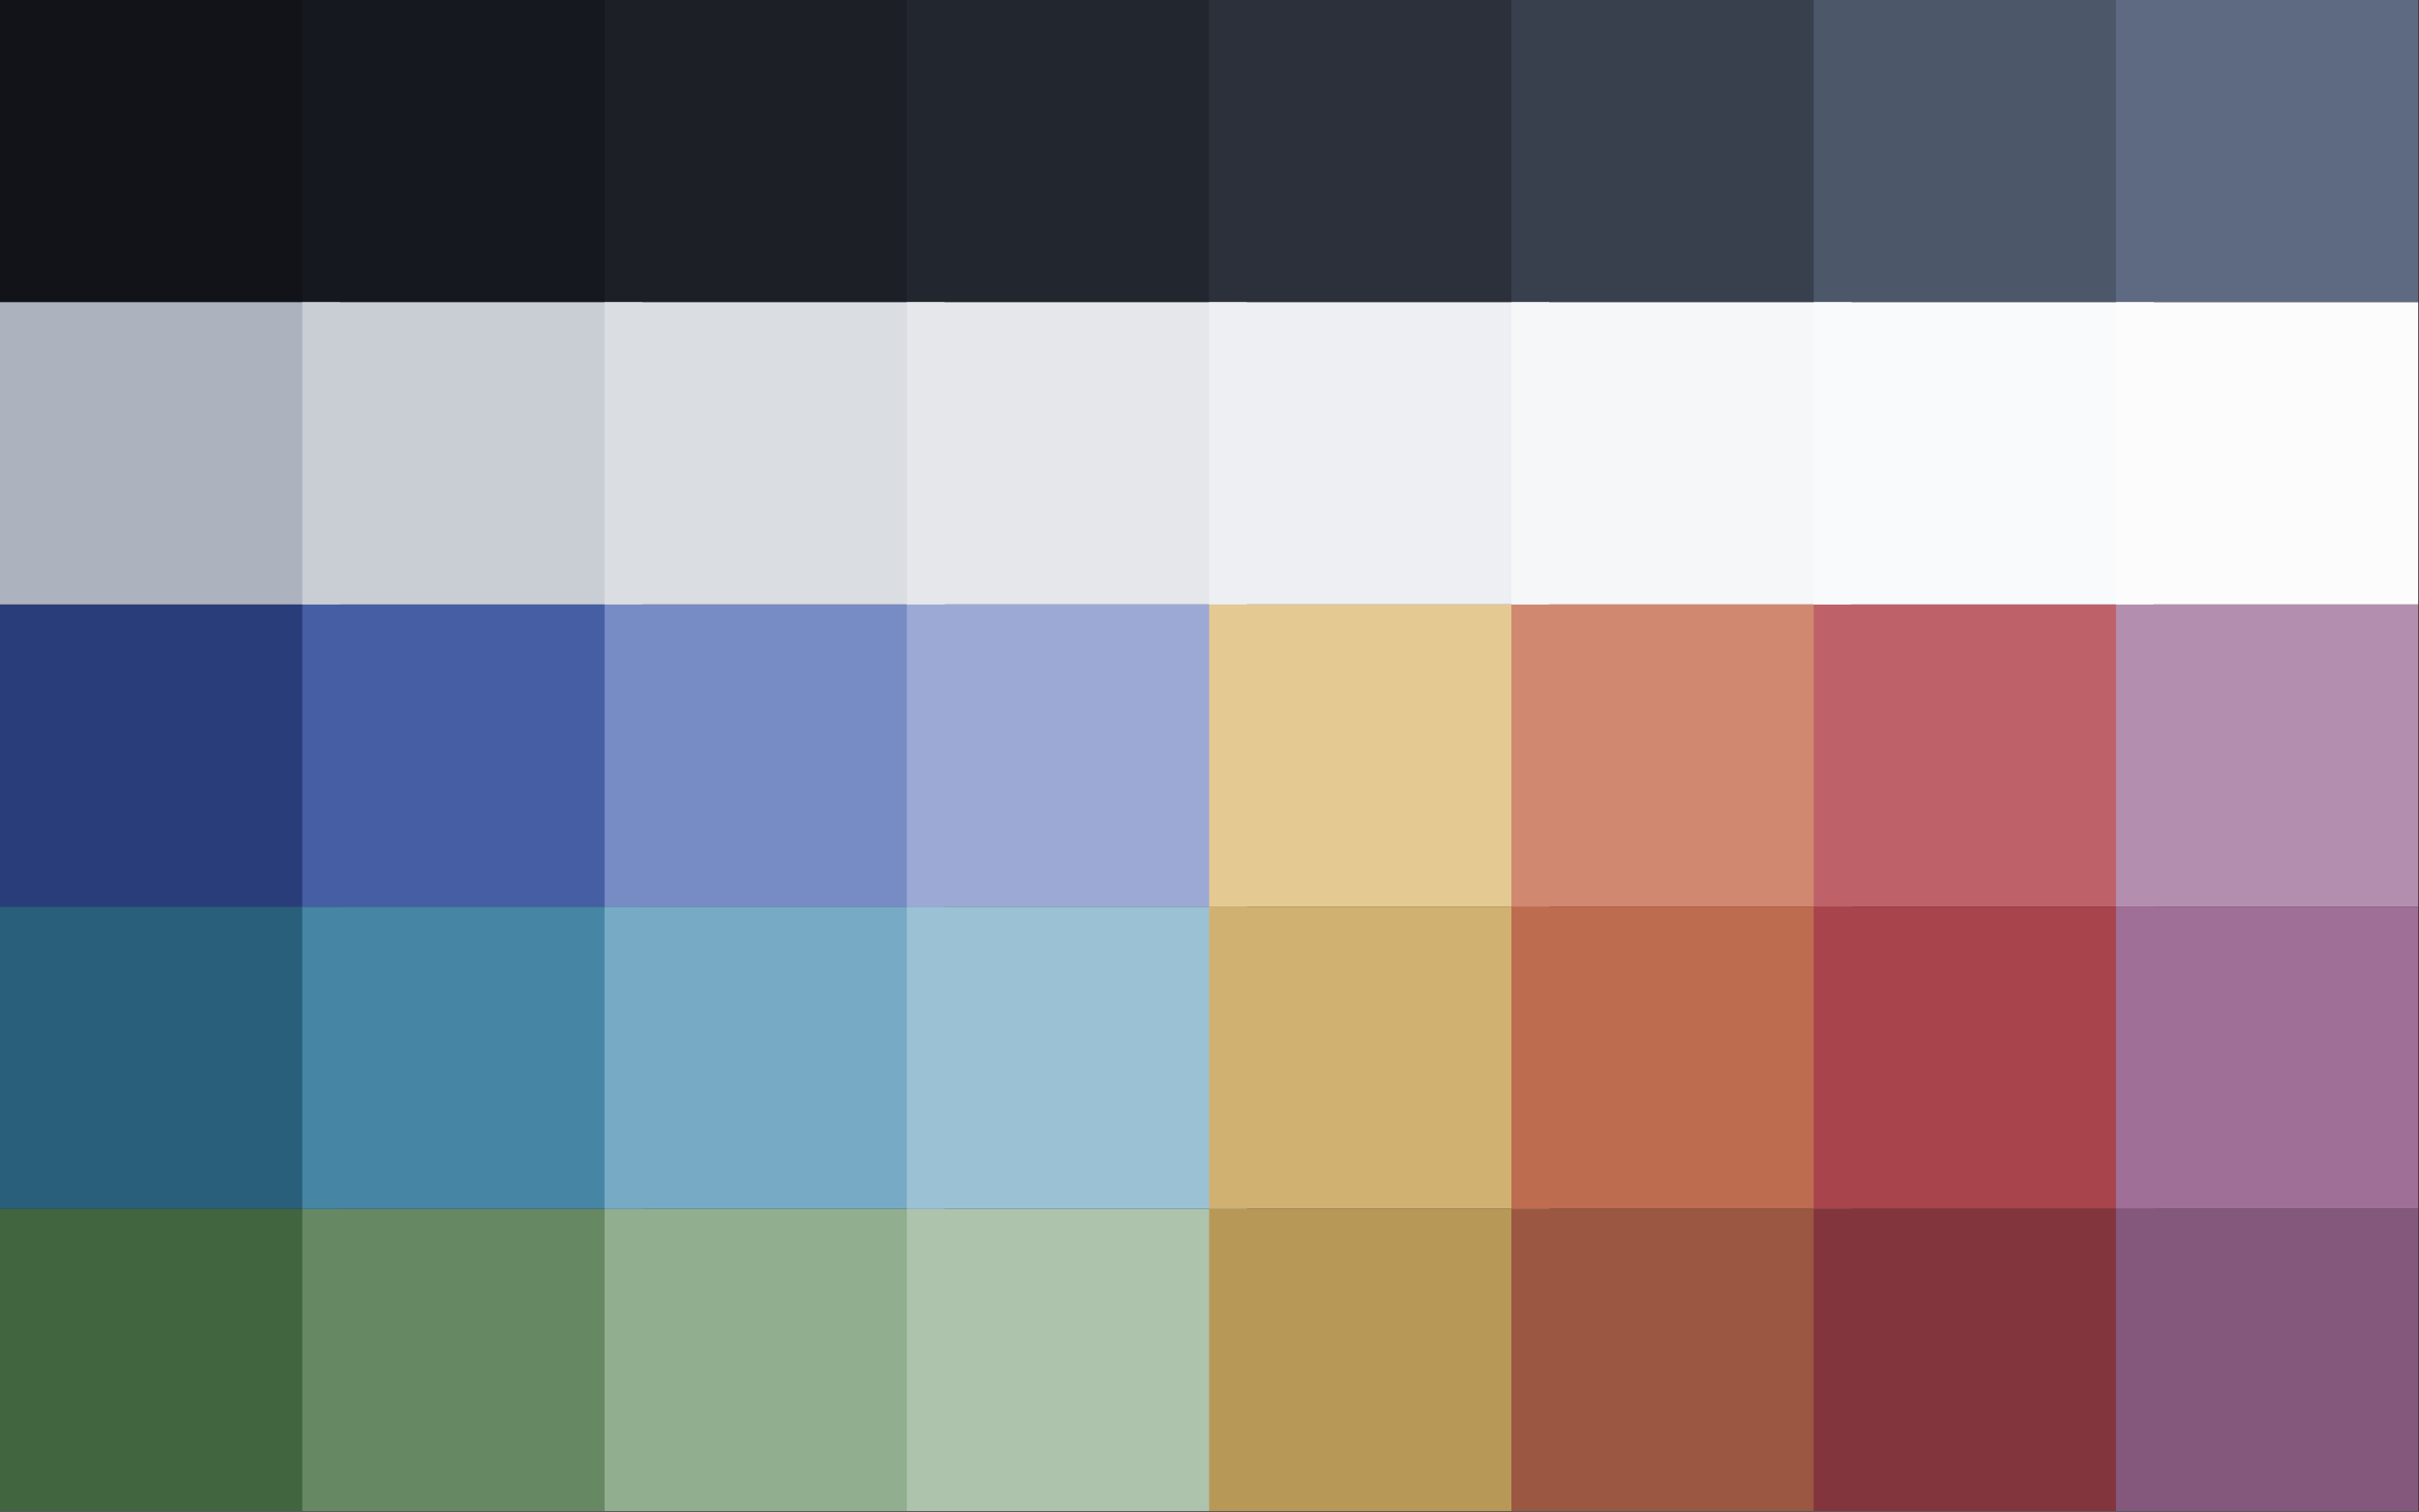 <?xml version="1.0" encoding="UTF-8" standalone="no"?><!DOCTYPE svg PUBLIC "-//W3C//DTD SVG 1.1//EN" "http://www.w3.org/Graphics/SVG/1.1/DTD/svg11.dtd"><svg width="100%" height="100%" viewBox="0 0 2134 1334" version="1.1" xmlns="http://www.w3.org/2000/svg" xmlns:xlink="http://www.w3.org/1999/xlink" xml:space="preserve" xmlns:serif="http://www.serif.com/" style="fill-rule:evenodd;clip-rule:evenodd;stroke-linejoin:round;stroke-miterlimit:2;"><rect x="0" y="0" width="2134" height="1334" fill="#333333" stroke="none"/><rect id="TwilightLake.v6" x="-0" y="0" width="2133.33" height="1333.33" style="fill:none;"/><clipPath id="_clip1"><rect x="-0" y="0" width="2133.33" height="1333.33"/></clipPath><g clip-path="url(#_clip1)"><g id="Evergreen"><rect id="Evergreen0" x="-0" y="1066.67" width="300" height="266.667" style="fill:#41653e;"/><rect id="Evergreen1" x="266.667" y="1066.67" width="300" height="266.667" style="fill:#668863;"/><rect id="Evergreen2" x="533.333" y="1066.67" width="300" height="266.667" style="fill:#91ae8f;"/><rect id="Evergreen3" x="800" y="1066.67" width="300" height="266.667" style="fill:#aec3ac;"/></g><g id="Cerulean"><rect id="Cerulean0" x="-0" y="800" width="300" height="266.667" style="fill:#295f7a;"/><rect id="Cerulean1" x="266.667" y="800" width="300" height="266.667" style="fill:#4685a4;"/><rect id="Cerulean2" x="533.333" y="800" width="300" height="266.667" style="fill:#77abc5;"/><rect id="Cerulean3" x="800" y="800" width="300" height="266.667" style="fill:#9bc1d4;"/></g><g id="Sapphire"><path id="Sapphire0" d="M-0,533.333l300,0l-0,266.667l-300,0l-0,-266.667Z" style="fill:#293d7a;"/><path id="Sapphire1" d="M266.667,533.333l300,0l-0,266.667l-300,0l-0,-266.667Z" style="fill:#465ea4;"/><path id="Sapphire2" d="M533.333,533.333l300,0l0,266.667l-300,0l0,-266.667Z" style="fill:#778bc5;"/><path id="Sapphire3" d="M800,533.333l300,0l-0,266.667l-300,0l0,-266.667Z" style="fill:#9ba9d4;"/></g><g id="Solar"><path id="SolarYellow2" d="M1366.67,533.333l-300,0l-0,266.667l300,-0l-0,-266.667Z" style="fill:#e4c992;"/><path id="SolarYellow1" d="M1366.67,800l-300,0l-0,266.667l300,-0l-0,-266.667Z" style="fill:#d1b171;"/><path id="SolarYellow0" d="M1366.67,1066.67l-300,-0l-0,266.666l300,0l-0,-266.666Z" style="fill:#b89856;"/><path id="SolarOrange2" d="M1633.33,533.333l-300,0l0,266.667l300,-0l0,-266.667Z" style="fill:#d08870;"/><path id="SolarOrange1" d="M1633.33,800l-300,0l0,266.667l300,-0l0,-266.667Z" style="fill:#be6c50;"/><path id="SolarOrange0" d="M1633.33,1066.67l-300,-0l0,266.666l300,0l0,-266.666Z" style="fill:#9b5741;"/><path id="SolarRed2" d="M1900,533.333l-300,0l0,266.667l300,-0l-0,-266.667Z" style="fill:#bf6169;"/><path id="SolarRed1" d="M1900,800l-300,0l0,266.667l300,-0l-0,-266.667Z" style="fill:#a7444c;"/><path id="SolarRed0" d="M1900,1066.67l-300,-0l0,266.666l300,0l-0,-266.666Z" style="fill:#82353c;"/><path id="SolarPurple2" d="M2166.67,533.333l-300,0l-0,266.667l300,-0l-0,-266.667Z" style="fill:#b48eae;"/><path id="SolarPurple1" d="M2166.67,800l-300,0l-0,266.667l300,-0l-0,-266.667Z" style="fill:#9f6f97;"/><path id="SolarPurple0" d="M2166.67,1066.67l-300,-0l-0,266.666l300,0l-0,-266.666Z" style="fill:#84587c;"/></g><g id="Dusk"><rect id="Dusk0" x="0" y="-0" width="300" height="266.667" style="fill:#111318;"/><rect id="Dusk1" x="266.667" y="-0" width="300" height="266.667" style="fill:#15181e;"/><rect id="Dusk2" x="533.333" y="-0" width="300" height="266.667" style="fill:#1c1f26;"/><path id="Dusk3" d="M800,-0l300,-0l-0,266.667l-300,-0l0,-266.667Z" style="fill:#22272f;"/><path id="Dusk4" d="M1066.67,-0l300,-0l-0,266.667l-300,-0l-0,-266.667Z" style="fill:#2b303b;"/><path id="Dusk5" d="M1333.33,-0l300,-0l0,266.667l-300,-0l0,-266.667Z" style="fill:#383f4d;"/><path id="Dusk6" d="M1600,-0l300,-0l-0,266.667l-300,-0l0,-266.667Z" style="fill:#4d576a;"/><path id="Dusk7" d="M1866.67,-0l300,-0l-0,266.667l-300,-0l-0,-266.667Z" style="fill:#5e6a82;"/></g><g id="Dawn"><path id="Dawn0" d="M-0,266.667l300,-0l-0,266.666l-300,0l-0,-266.666Z" style="fill:#acb2be;"/><path id="Dawn1" d="M266.667,266.667l300,-0l-0,266.666l-300,0l-0,-266.666Z" style="fill:#c9cdd4;"/><path id="Dawn2" d="M533.333,266.667l300,-0l0,266.666l-300,0l0,-266.666Z" style="fill:#dadde2;"/><path id="Dawn3" d="M800,266.667l300,-0l-0,266.666l-300,0l-0,-266.666Z" style="fill:#e5e7eb;"/><path id="Dawn4" d="M1066.67,266.667l300,-0l-0,266.666l-300,0l-0,-266.666Z" style="fill:#eeeff2;"/><path id="Dawn5" d="M1333.33,266.667l300,-0l0,266.666l-300,0l0,-266.666Z" style="fill:#f6f7f8;"/><path id="Dawn6" d="M1600,266.667l300,-0l-0,266.666l-300,0l-0,-266.666Z" style="fill:#f9fafb;"/><path id="Dawn7" d="M1866.67,266.667l300,-0l-0,266.666l-300,0l-0,-266.666Z" style="fill:#fcfcfd;"/></g></g><g id="Dawn8" serif:id="Dawn"></g></svg>